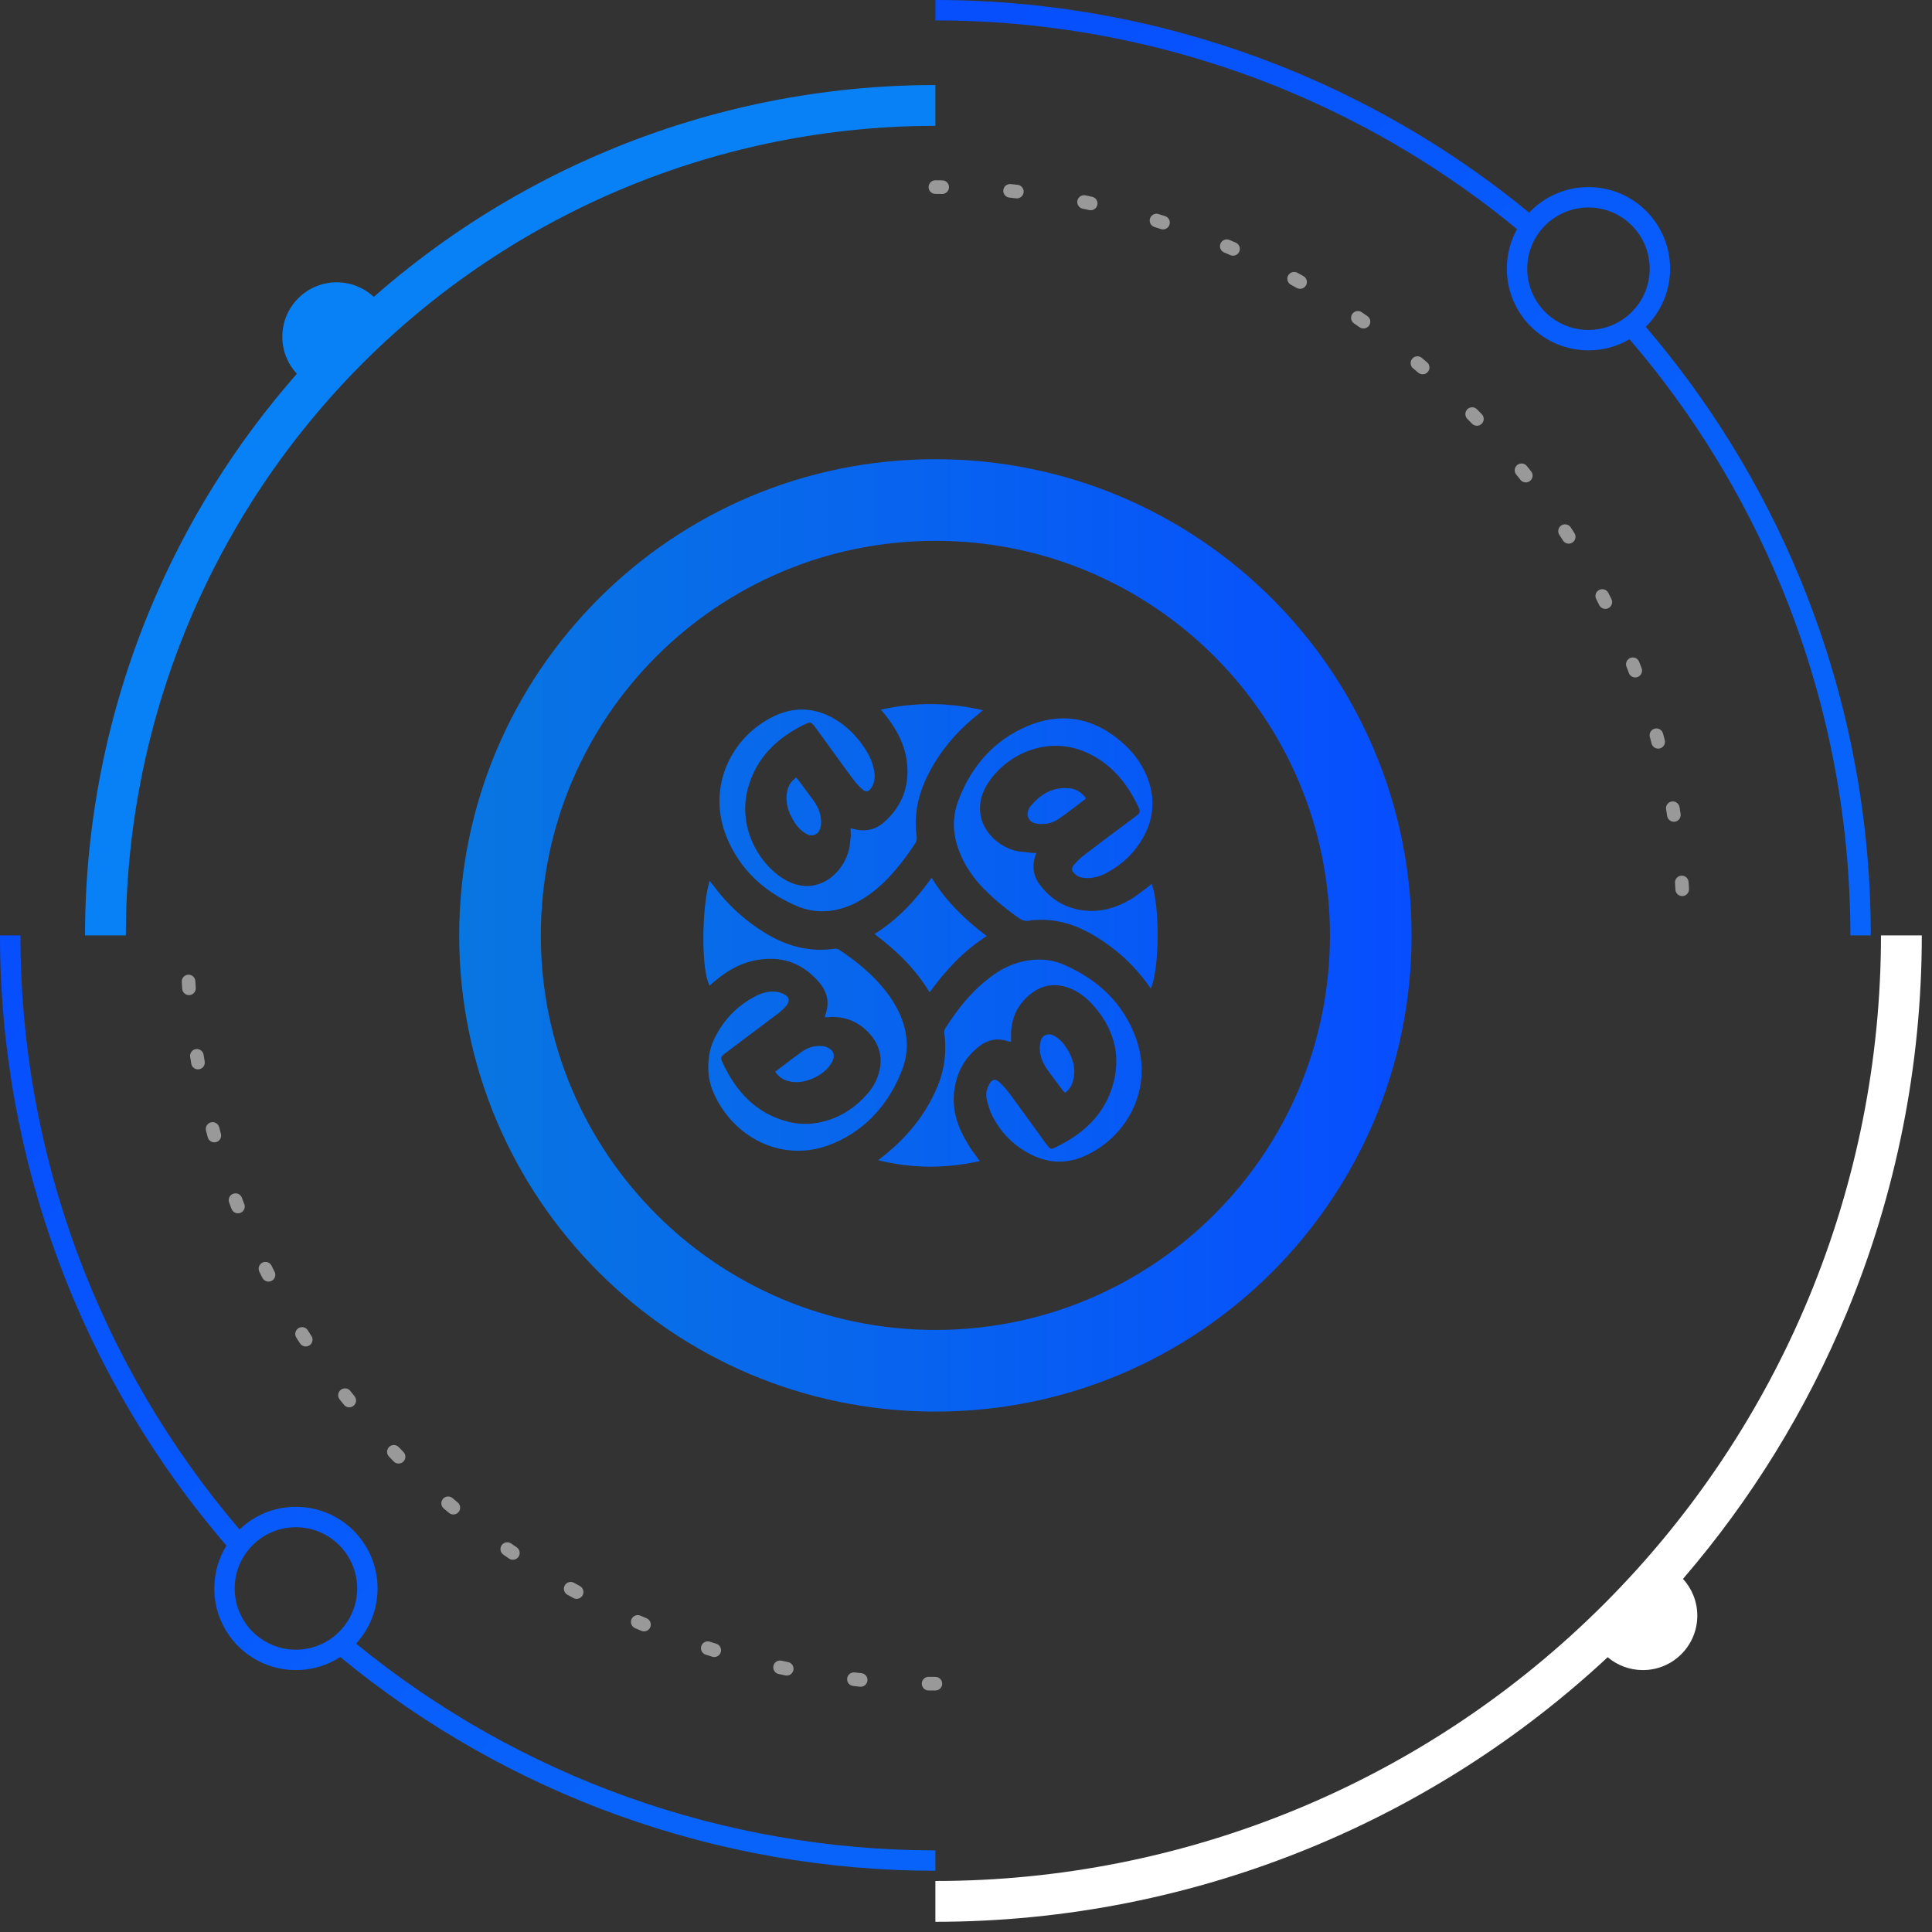 <svg width="142" height="142" viewBox="0 0 142 142" fill="none" xmlns="http://www.w3.org/2000/svg">
<rect x="0" y="0" width="142" height="142" fill="#333333" stroke="none"/>
<path fill-rule="evenodd" clip-rule="evenodd" d="M97.75 68.75C97.75 84.766 84.766 97.75 68.75 97.75C52.734 97.75 39.75 84.766 39.75 68.75C39.75 52.734 52.734 39.75 68.75 39.75C84.766 39.75 97.75 52.734 97.75 68.75ZM103.75 68.75C103.75 88.08 88.08 103.75 68.75 103.75C49.42 103.75 33.75 88.08 33.75 68.75C33.75 49.42 49.42 33.75 68.75 33.75C88.08 33.75 103.75 49.42 103.75 68.75ZM76.1 62.874L76.1 62.873C76.115 62.823 76.132 62.762 76.157 62.687C76.107 62.687 76.06 62.688 76.015 62.69L76.015 62.69C75.889 62.693 75.784 62.697 75.69 62.665C75.611 62.657 75.532 62.649 75.453 62.641C75.13 62.61 74.809 62.579 74.502 62.493C72.571 61.89 71.192 59.78 72.614 57.562C74.014 55.409 76.964 54.074 79.743 55.258C81.568 56.033 82.778 57.454 83.626 59.22C83.86 59.694 83.817 59.737 83.393 60.06C82.983 60.368 82.572 60.675 82.162 60.981L82.162 60.981C81.342 61.593 80.521 62.206 79.701 62.837C79.404 63.053 79.128 63.333 78.894 63.612C78.725 63.828 78.767 64 78.958 64.194C79.192 64.431 79.467 64.517 79.786 64.538C80.401 64.56 80.953 64.388 81.462 64.086C82.544 63.483 83.414 62.644 84.029 61.545C84.857 60.038 84.921 58.509 84.242 56.938C83.881 56.119 83.372 55.409 82.735 54.806C80.613 52.803 78.152 52.243 75.478 53.385C73.059 54.418 71.425 56.291 70.471 58.746C69.919 60.124 70.025 61.502 70.619 62.859C70.959 63.656 71.447 64.366 72.02 65.012C72.847 65.916 73.781 66.692 74.778 67.402C75.096 67.639 75.393 67.768 75.775 67.639C75.881 67.617 76.009 67.617 76.136 67.617C77.579 67.531 78.937 67.919 80.189 68.629C81.844 69.577 83.244 70.804 84.369 72.355C84.433 72.462 84.496 72.548 84.581 72.656C85.218 71.256 85.26 66.562 84.645 64.969L84.326 65.227C84.185 65.328 84.046 65.433 83.907 65.538C83.629 65.749 83.35 65.96 83.053 66.132C81.971 66.756 80.825 67.079 79.573 66.907C78.279 66.735 77.218 66.089 76.433 65.034C75.966 64.431 75.839 63.72 76.072 62.967C76.081 62.94 76.09 62.909 76.1 62.874ZM60.624 74.766C60.633 74.728 60.638 74.698 60.643 74.672C60.649 74.638 60.654 74.608 60.666 74.572C60.984 73.71 60.815 72.935 60.242 72.246C59.096 70.868 57.632 70.287 55.871 70.524C54.555 70.696 53.452 71.32 52.454 72.182C52.401 72.225 52.354 72.268 52.306 72.311C52.258 72.354 52.21 72.397 52.157 72.44C51.542 71.385 51.542 66.799 52.157 64.732C52.214 64.818 52.27 64.885 52.327 64.952C52.355 64.985 52.384 65.019 52.412 65.055C53.537 66.583 54.916 67.811 56.55 68.758C58.035 69.598 59.648 69.986 61.345 69.727C61.451 69.706 61.578 69.749 61.685 69.813C62.979 70.674 64.167 71.643 65.122 72.871C65.546 73.409 65.886 73.969 66.162 74.593C66.735 75.928 66.82 77.285 66.31 78.62C65.356 81.096 63.7 82.991 61.282 84.024C57.632 85.596 53.961 83.658 52.497 80.429C52.136 79.675 52.009 78.857 52.072 78.017C52.115 77.392 52.263 76.811 52.539 76.273C53.197 74.938 54.194 73.926 55.489 73.237C56.019 72.957 56.571 72.806 57.186 72.914L57.229 72.924C57.305 72.943 57.391 72.964 57.462 73C58.056 73.237 58.12 73.581 57.696 74.034C57.483 74.249 57.25 74.464 56.995 74.636L53.303 77.414C52.985 77.651 52.942 77.716 53.091 78.06C54.088 80.235 55.574 81.85 57.95 82.453C58.884 82.689 59.817 82.646 60.751 82.367C61.939 82.022 62.937 81.333 63.764 80.385C64.082 80.019 64.337 79.61 64.507 79.137C64.931 77.952 64.74 76.897 63.913 75.971C63.149 75.132 62.194 74.722 61.069 74.744C60.942 74.766 60.793 74.766 60.624 74.766ZM64.547 85.273C67.072 85.898 69.513 85.898 72.016 85.338C71.913 85.191 71.809 85.052 71.708 84.918L71.708 84.917L71.708 84.917L71.708 84.917L71.708 84.917L71.707 84.917C71.499 84.64 71.304 84.379 71.147 84.089C70.383 82.862 69.937 81.548 70.149 80.084C70.34 78.728 70.977 77.651 72.038 76.854C72.632 76.424 73.29 76.273 74.011 76.51C74.073 76.541 74.135 76.55 74.214 76.561H74.214C74.243 76.564 74.274 76.569 74.308 76.574V75.95C74.35 74.701 74.881 73.689 75.878 72.957C76.557 72.462 77.321 72.29 78.149 72.483C78.955 72.677 79.634 73.129 80.207 73.732C81.777 75.412 82.435 77.393 81.82 79.653C81.204 81.914 79.613 83.357 77.576 84.326C77.236 84.498 77.173 84.455 76.918 84.111C76.523 83.574 76.136 83.037 75.75 82.501L75.75 82.501C75.223 81.77 74.698 81.042 74.159 80.321C73.947 80.041 73.714 79.783 73.459 79.546C73.162 79.266 72.929 79.309 72.717 79.675C72.504 80.041 72.441 80.429 72.526 80.816C72.632 81.247 72.759 81.677 72.95 82.044C73.523 83.163 74.35 84.046 75.433 84.671C76.833 85.489 78.297 85.618 79.761 84.95C82.774 83.594 84.833 80.063 83.496 76.316C82.562 73.711 80.674 71.988 78.212 70.911C77.427 70.567 76.6 70.459 75.751 70.567C74.626 70.696 73.629 71.17 72.738 71.859C71.401 72.871 70.383 74.163 69.491 75.562C69.428 75.648 69.385 75.799 69.406 75.928C69.597 77.35 69.406 78.728 68.834 80.019C67.964 82.022 66.606 83.637 64.929 84.972C64.823 85.058 64.717 85.144 64.547 85.273ZM62.513 60.877C62.612 60.896 62.704 60.918 62.791 60.939C62.909 60.968 63.019 60.994 63.128 61.007C63.786 61.093 64.401 60.92 64.911 60.49C66.12 59.456 66.757 58.121 66.693 56.506C66.651 54.999 65.993 53.707 65.081 52.566C65.054 52.534 65.029 52.503 65.004 52.472L65.004 52.472C64.928 52.379 64.852 52.286 64.741 52.157C67.266 51.597 69.706 51.618 72.252 52.2C72.083 52.329 71.977 52.415 71.892 52.501C70.216 53.836 68.879 55.43 67.987 57.411C67.415 58.703 67.181 60.081 67.372 61.48C67.393 61.696 67.372 61.846 67.245 62.019C66.566 63.052 65.802 64.043 64.911 64.904C64.274 65.507 63.574 66.023 62.789 66.411C61.388 67.079 59.946 67.186 58.545 66.583C56.19 65.571 54.365 63.913 53.389 61.48C51.925 57.82 53.771 54.095 56.954 52.609C58.587 51.855 60.2 52.049 61.685 53.061C62.534 53.642 63.213 54.396 63.744 55.3C64.019 55.774 64.21 56.269 64.274 56.829C64.317 57.217 64.253 57.583 64.041 57.906C63.829 58.207 63.638 58.25 63.383 58.014C63.107 57.777 62.874 57.497 62.661 57.217C62.123 56.496 61.598 55.768 61.071 55.036C60.685 54.501 60.298 53.964 59.903 53.427C59.648 53.083 59.564 53.04 59.203 53.212C57.145 54.202 55.574 55.666 54.959 57.992C54.259 60.619 55.596 63.31 57.505 64.538C59.733 66.002 61.813 64.473 62.364 62.578C62.449 62.288 62.479 61.971 62.51 61.659L62.51 61.659L62.51 61.659L62.51 61.659L62.51 61.659C62.517 61.577 62.525 61.496 62.534 61.416C62.534 61.302 62.528 61.206 62.523 61.116V61.116C62.518 61.035 62.513 60.959 62.513 60.877ZM72.527 68.801C70.936 67.595 69.535 66.26 68.475 64.516C67.286 66.174 65.971 67.595 64.273 68.65C65.886 69.856 67.265 71.191 68.326 72.935C69.514 71.299 70.83 69.878 72.527 68.801ZM79.828 58.681C79.192 59.176 78.576 59.65 77.94 60.102C77.621 60.339 77.239 60.511 76.836 60.554C76.56 60.576 76.263 60.576 76.009 60.49C75.563 60.339 75.415 59.887 75.606 59.478C75.648 59.392 75.69 59.305 75.754 59.241C76.454 58.401 77.303 57.884 78.406 57.927C78.979 57.927 79.446 58.164 79.828 58.681ZM57.561 78.326L57.56 78.326C57.365 78.474 57.17 78.622 56.974 78.771C57.249 79.18 57.61 79.395 58.034 79.481C59.117 79.74 60.623 79.05 61.154 78.06C61.164 78.038 61.175 78.012 61.185 77.985C61.196 77.958 61.207 77.931 61.217 77.909C61.345 77.608 61.281 77.306 61.026 77.113C60.878 77.005 60.687 76.919 60.517 76.897C59.923 76.811 59.392 76.983 58.926 77.306C58.465 77.638 58.015 77.98 57.561 78.326ZM78.276 80.321C78.192 80.235 78.128 80.17 78.064 80.084L77.868 79.823C77.588 79.451 77.299 79.068 77.025 78.684C76.727 78.275 76.494 77.802 76.43 77.285C76.409 77.027 76.43 76.747 76.494 76.488C76.621 76.058 77.067 75.907 77.47 76.122C77.894 76.359 78.192 76.704 78.446 77.113C78.849 77.78 79.083 78.512 78.892 79.309C78.828 79.718 78.637 80.063 78.276 80.321ZM58.595 57.239C58.569 57.212 58.542 57.185 58.521 57.152C58.182 57.389 57.991 57.669 57.885 58.035C57.694 58.789 57.863 59.499 58.224 60.145C58.479 60.619 58.797 61.028 59.264 61.286C59.709 61.545 60.197 61.33 60.303 60.813C60.346 60.641 60.367 60.447 60.346 60.253C60.303 59.715 60.091 59.241 59.773 58.81C59.593 58.563 59.407 58.315 59.221 58.068C59.036 57.82 58.85 57.572 58.67 57.325C58.648 57.292 58.622 57.265 58.595 57.239Z" fill="url(#paint0_linear)"/>
<path opacity="0.5" d="M68.75 13.75C75.973 13.75 83.125 15.173 89.798 17.937C96.471 20.701 102.534 24.752 107.641 29.859C112.748 34.966 116.799 41.029 119.563 47.702C122.327 54.375 123.75 61.527 123.75 68.75" stroke="white" stroke-linecap="round" stroke-dasharray="0.5 5"/>
<path opacity="0.5" d="M68.75 123.75C54.163 123.75 40.174 117.955 29.859 107.641C19.545 97.326 13.75 83.337 13.75 68.75" stroke="white" stroke-linecap="round" stroke-dasharray="0.5 5"/>
<path fill-rule="evenodd" clip-rule="evenodd" d="M68.75 6.25C60.542 6.25 52.415 7.867 44.832 11.008C38.483 13.637 32.62 17.293 27.473 21.82C26.759 21.156 25.802 20.75 24.75 20.75C22.541 20.75 20.75 22.541 20.75 24.75C20.75 25.802 21.156 26.759 21.82 27.473C17.293 32.62 13.637 38.483 11.008 44.832C7.867 52.415 6.25 60.542 6.25 68.75H9.25C9.25 60.936 10.789 53.199 13.779 45.98C16.769 38.761 21.152 32.202 26.677 26.677C32.202 21.152 38.761 16.769 45.98 13.779C53.199 10.789 60.936 9.25 68.75 9.25V6.25Z" fill="#0981F6"/>
<path fill-rule="evenodd" clip-rule="evenodd" d="M16.643 113.599C5.942 101.168 0 85.265 0 68.75H1.5C1.5 84.814 7.247 100.285 17.603 112.414C18.68 111.383 20.141 110.75 21.75 110.75C25.064 110.75 27.75 113.436 27.75 116.75C27.75 118.313 27.152 119.737 26.172 120.805C38.132 130.588 53.162 136 68.75 136V137.5C52.721 137.5 37.269 131.902 25.008 121.79C24.07 122.397 22.951 122.75 21.75 122.75C18.436 122.75 15.75 120.064 15.75 116.75C15.75 115.594 16.077 114.515 16.643 113.599ZM26.25 116.75C26.25 119.235 24.235 121.25 21.75 121.25C19.265 121.25 17.25 119.235 17.25 116.75C17.25 114.265 19.265 112.25 21.75 112.25C24.235 112.25 26.25 114.265 26.25 116.75Z" fill="url(#paint1_linear)"/>
<path fill-rule="evenodd" clip-rule="evenodd" d="M68.75 0C77.778 0 86.718 1.778 95.059 5.233C101.328 7.83 107.167 11.335 112.391 15.627C113.485 14.471 115.033 13.75 116.75 13.75C120.064 13.75 122.75 16.436 122.75 19.75C122.75 21.422 122.066 22.935 120.962 24.023C125.67 29.52 129.489 35.734 132.267 42.441C135.722 50.782 137.5 59.722 137.5 68.75H136C136 59.919 134.261 51.174 130.881 43.014C128.153 36.428 124.399 30.328 119.769 24.936C118.882 25.454 117.851 25.75 116.75 25.75C113.436 25.75 110.75 23.064 110.75 19.75C110.75 18.694 111.023 17.701 111.502 16.839C106.376 12.617 100.643 9.17 94.486 6.619C86.326 3.239 77.581 1.5 68.75 1.5V0ZM121.25 19.75C121.25 22.235 119.235 24.25 116.75 24.25C114.265 24.25 112.25 22.235 112.25 19.75C112.25 17.265 114.265 15.25 116.75 15.25C119.235 15.25 121.25 17.265 121.25 19.75Z" fill="url(#paint2_linear)"/>
<path fill-rule="evenodd" clip-rule="evenodd" d="M138.25 68.75C138.25 77.877 136.452 86.914 132.96 95.347C129.467 103.779 124.348 111.44 117.894 117.894C111.44 124.348 103.779 129.467 95.347 132.96C86.914 136.452 77.877 138.25 68.75 138.25V141.25C78.271 141.25 87.698 139.375 96.495 135.731C104.498 132.416 111.835 127.697 118.164 121.802C118.861 122.393 119.764 122.75 120.75 122.75C122.959 122.75 124.75 120.959 124.75 118.75C124.75 117.708 124.351 116.758 123.698 116.046C128.715 110.218 132.78 103.62 135.731 96.495C139.375 87.698 141.25 78.271 141.25 68.75H138.25Z" fill="white"/>
<defs>
<linearGradient id="paint0_linear" x1="33.75" y1="66.25" x2="103.75" y2="66.25" gradientUnits="userSpaceOnUse">
<stop stop-color="#0876E1"/>
<stop offset="1" stop-color="#074EFF"/>
</linearGradient>
<linearGradient id="paint1_linear" x1="-3.72037e-07" y1="69.252" x2="67.746" y2="129.973" gradientUnits="userSpaceOnUse">
<stop stop-color="#074EFD"/>
<stop offset="0.823" stop-color="#0863FA"/>
</linearGradient>
<linearGradient id="paint2_linear" x1="68.75" y1="0.502" x2="136.496" y2="61.223" gradientUnits="userSpaceOnUse">
<stop stop-color="#074EFD"/>
<stop offset="0.823" stop-color="#0863FA"/>
</linearGradient>
</defs>
</svg>
